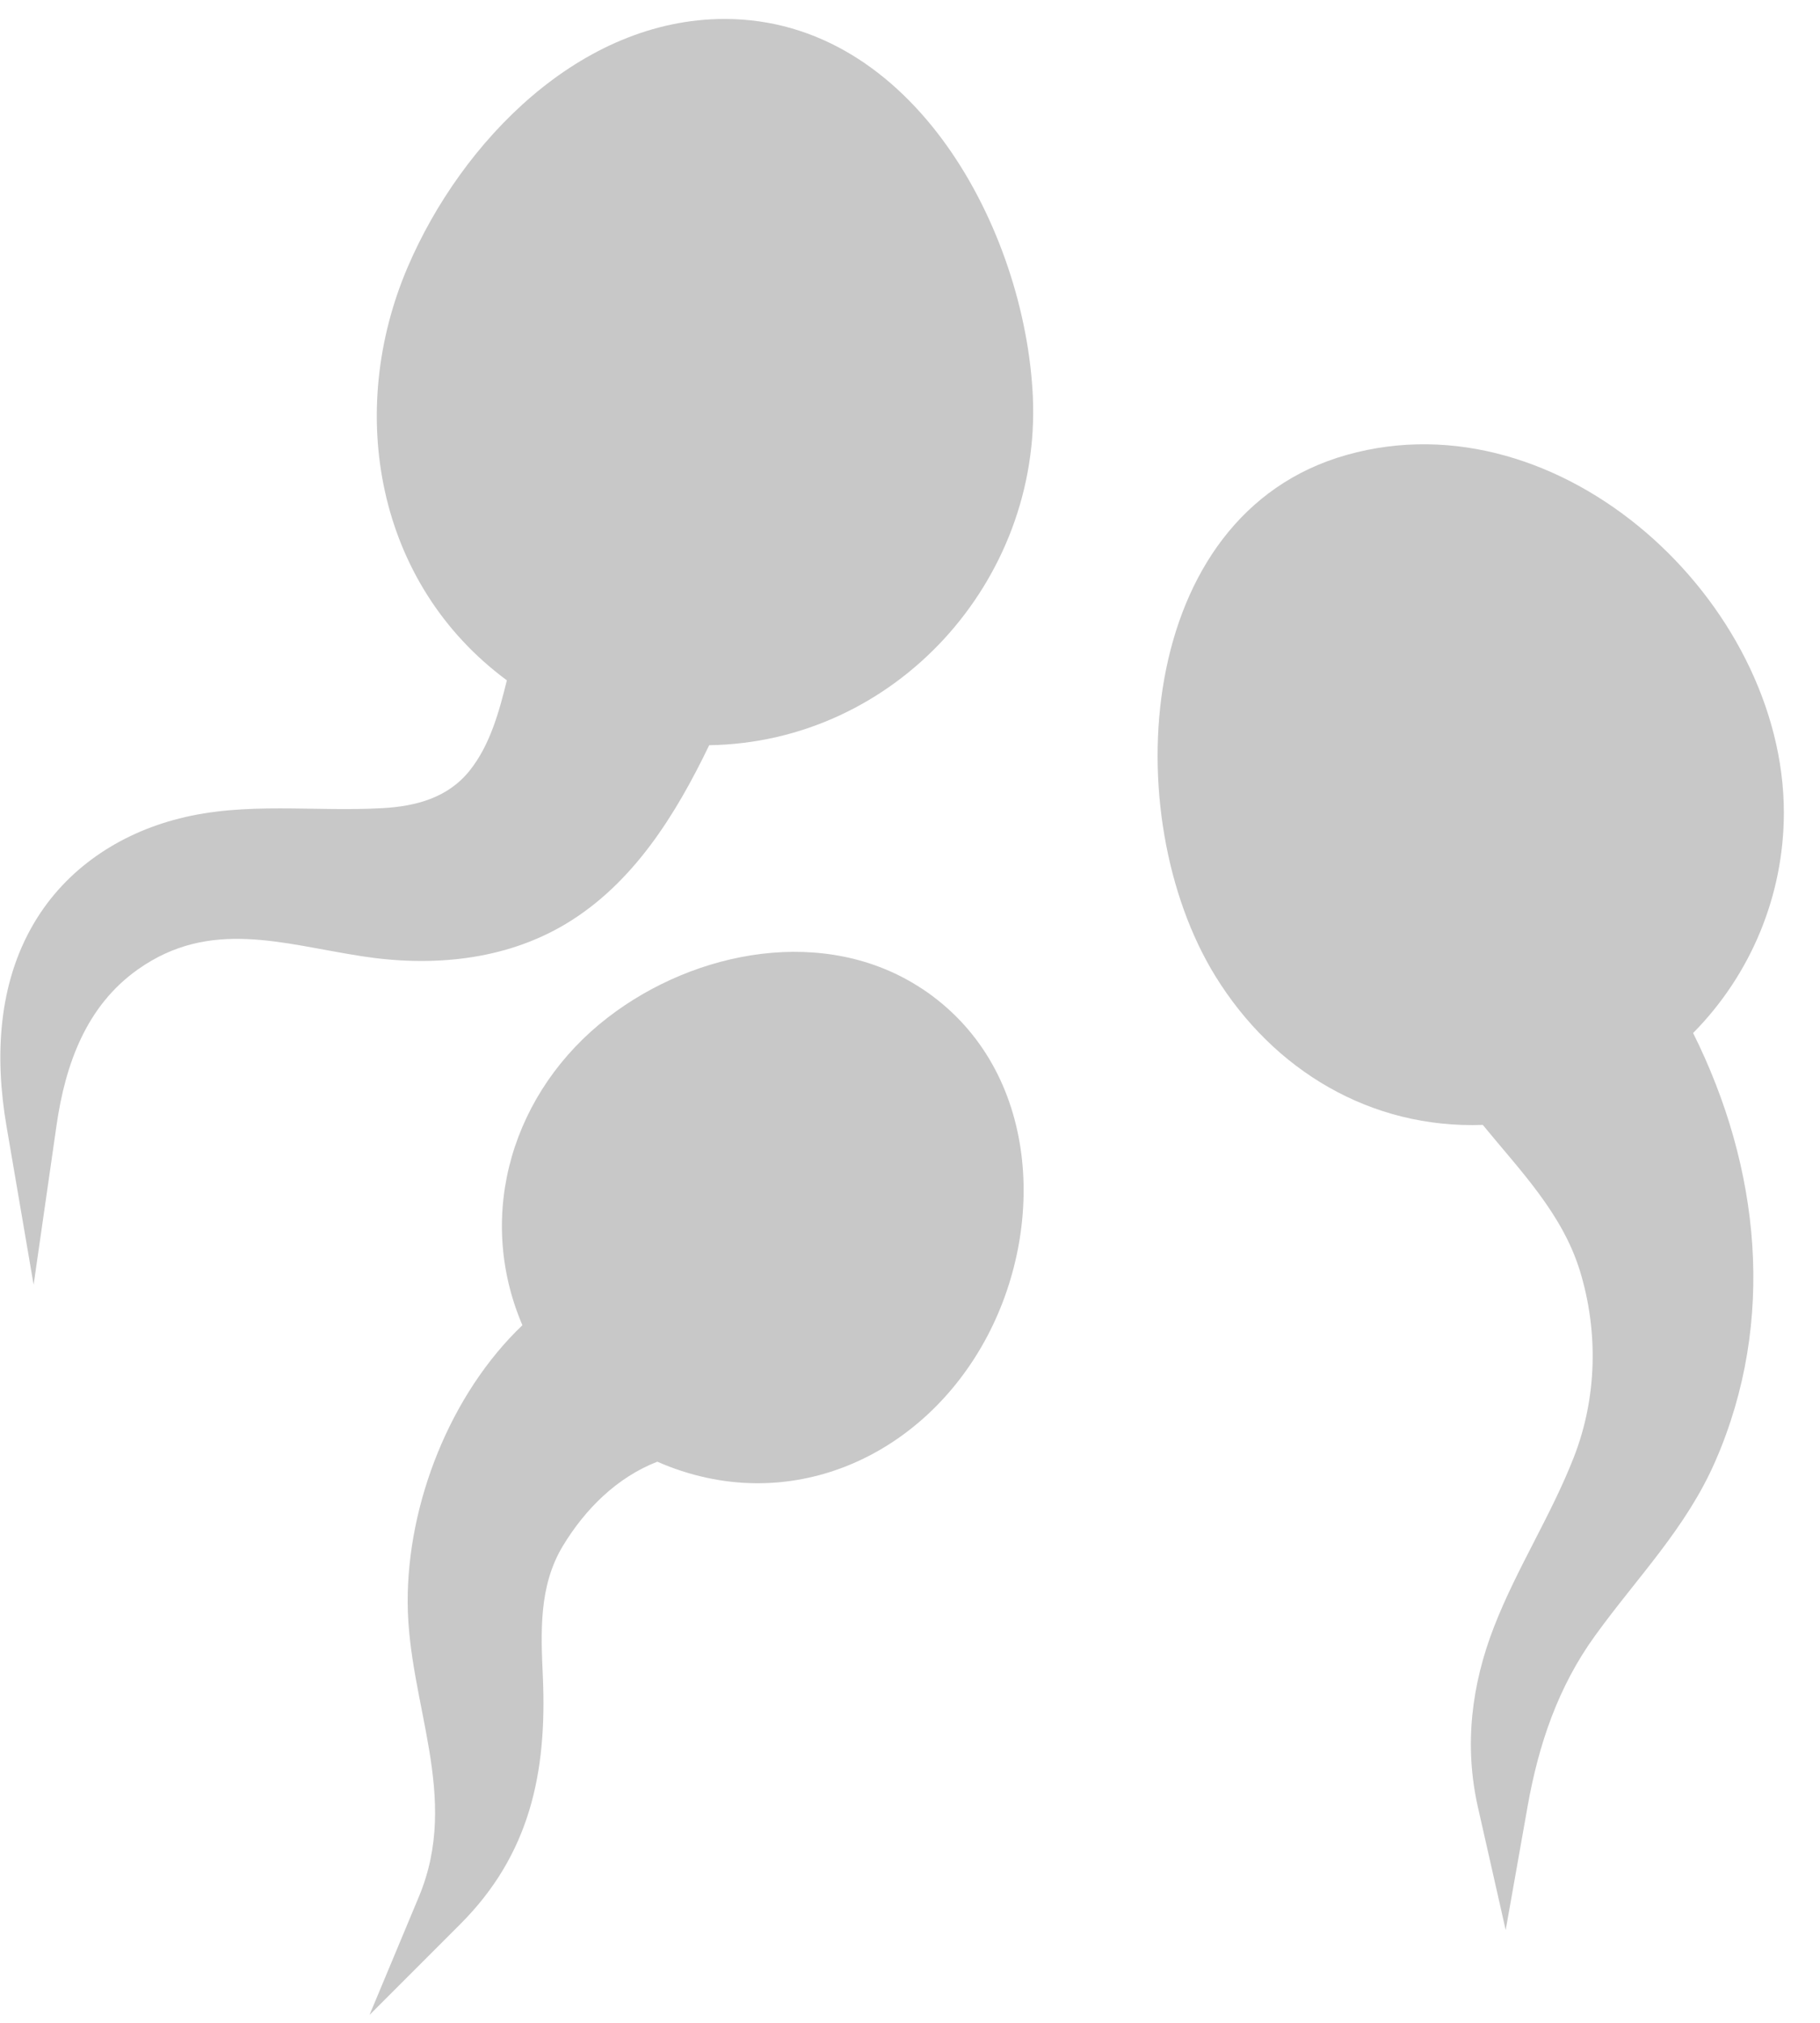 <?xml version="1.0" encoding="UTF-8"?>
<svg width="36px" height="40px" viewBox="0 0 36 40" version="1.1" xmlns="http://www.w3.org/2000/svg" xmlns:xlink="http://www.w3.org/1999/xlink">
    <!-- Generator: sketchtool 52.6 (67491) - http://www.bohemiancoding.com/sketch -->
    <title>E2F6F9A1-3B00-4C51-A0D8-13D2FEEF867D</title>
    <desc>Created with sketchtool.</desc>
    <g id="Main_nav" stroke="none" stroke-width="1" fill="none" fill-rule="evenodd">
        <g id="Grupe-Analiza" transform="translate(-189, -4025)" fill="#C8C8C8">
            <g id="sperma" transform="translate(189, 4025)">
                <path d="M14.333,0.375 C11.472,0.375 9.128,2.804 8.068,5.273 C6.837,8.136 7.437,11.542 10.026,13.453 C9.873,14.071 9.696,14.728 9.293,15.234 C8.861,15.778 8.224,15.945 7.557,15.981 C6.213,16.056 4.863,15.849 3.542,16.186 C2.352,16.488 1.307,17.182 0.675,18.25 C-0.044,19.464 -0.104,20.906 0.128,22.266 L0.665,25.405 L1.118,22.254 C1.291,21.051 1.703,19.891 2.731,19.167 C4.156,18.162 5.581,18.665 7.153,18.908 C8.526,19.122 9.97,18.998 11.184,18.274 C12.524,17.474 13.366,16.11 14.028,14.736 C17.713,14.679 20.595,11.49 20.43,7.844 C20.281,4.559 18.069,0.375 14.333,0.375 L14.333,0.375 Z" id="Fill-1"></path>
                <path d="M18.241,19.554 C16.332,18.288 13.753,18.785 12.023,20.12 C10.153,21.561 9.389,23.995 10.333,26.205 C8.905,27.569 8.054,29.731 8.064,31.693 C8.075,33.694 9.113,35.522 8.287,37.503 L7.309,39.844 L9.103,38.05 C10.481,36.672 10.821,35.057 10.738,33.161 C10.698,32.269 10.655,31.363 11.134,30.569 C11.573,29.844 12.201,29.215 13.002,28.904 C15.58,30.033 18.269,28.821 19.535,26.411 C20.722,24.149 20.514,21.061 18.241,19.553 C17.517,19.074 20.005,20.722 18.241,19.553 L18.241,19.554 Z" id="Fill-2"></path>
                <path d="M35.285,16.069 C35.285,11.908 30.88,7.802 26.641,8.995 C22.434,10.175 22.092,16.144 24.04,19.302 C25.191,21.168 27.115,22.323 29.33,22.244 C30.068,23.147 30.901,23.991 31.252,25.133 C31.618,26.33 31.589,27.635 31.136,28.802 C30.688,29.956 30.007,31.003 29.556,32.159 C29.104,33.316 28.958,34.519 29.234,35.738 L29.783,38.165 L30.217,35.715 C30.434,34.494 30.821,33.35 31.554,32.34 C32.389,31.185 33.354,30.218 33.932,28.889 C35.139,26.119 34.814,23.081 33.49,20.427 C34.634,19.271 35.285,17.705 35.285,16.069 L35.285,16.069 Z" id="Fill-3"></path>
            </g>
        </g>
        <g id="Page"></g>
    </g>
</svg>